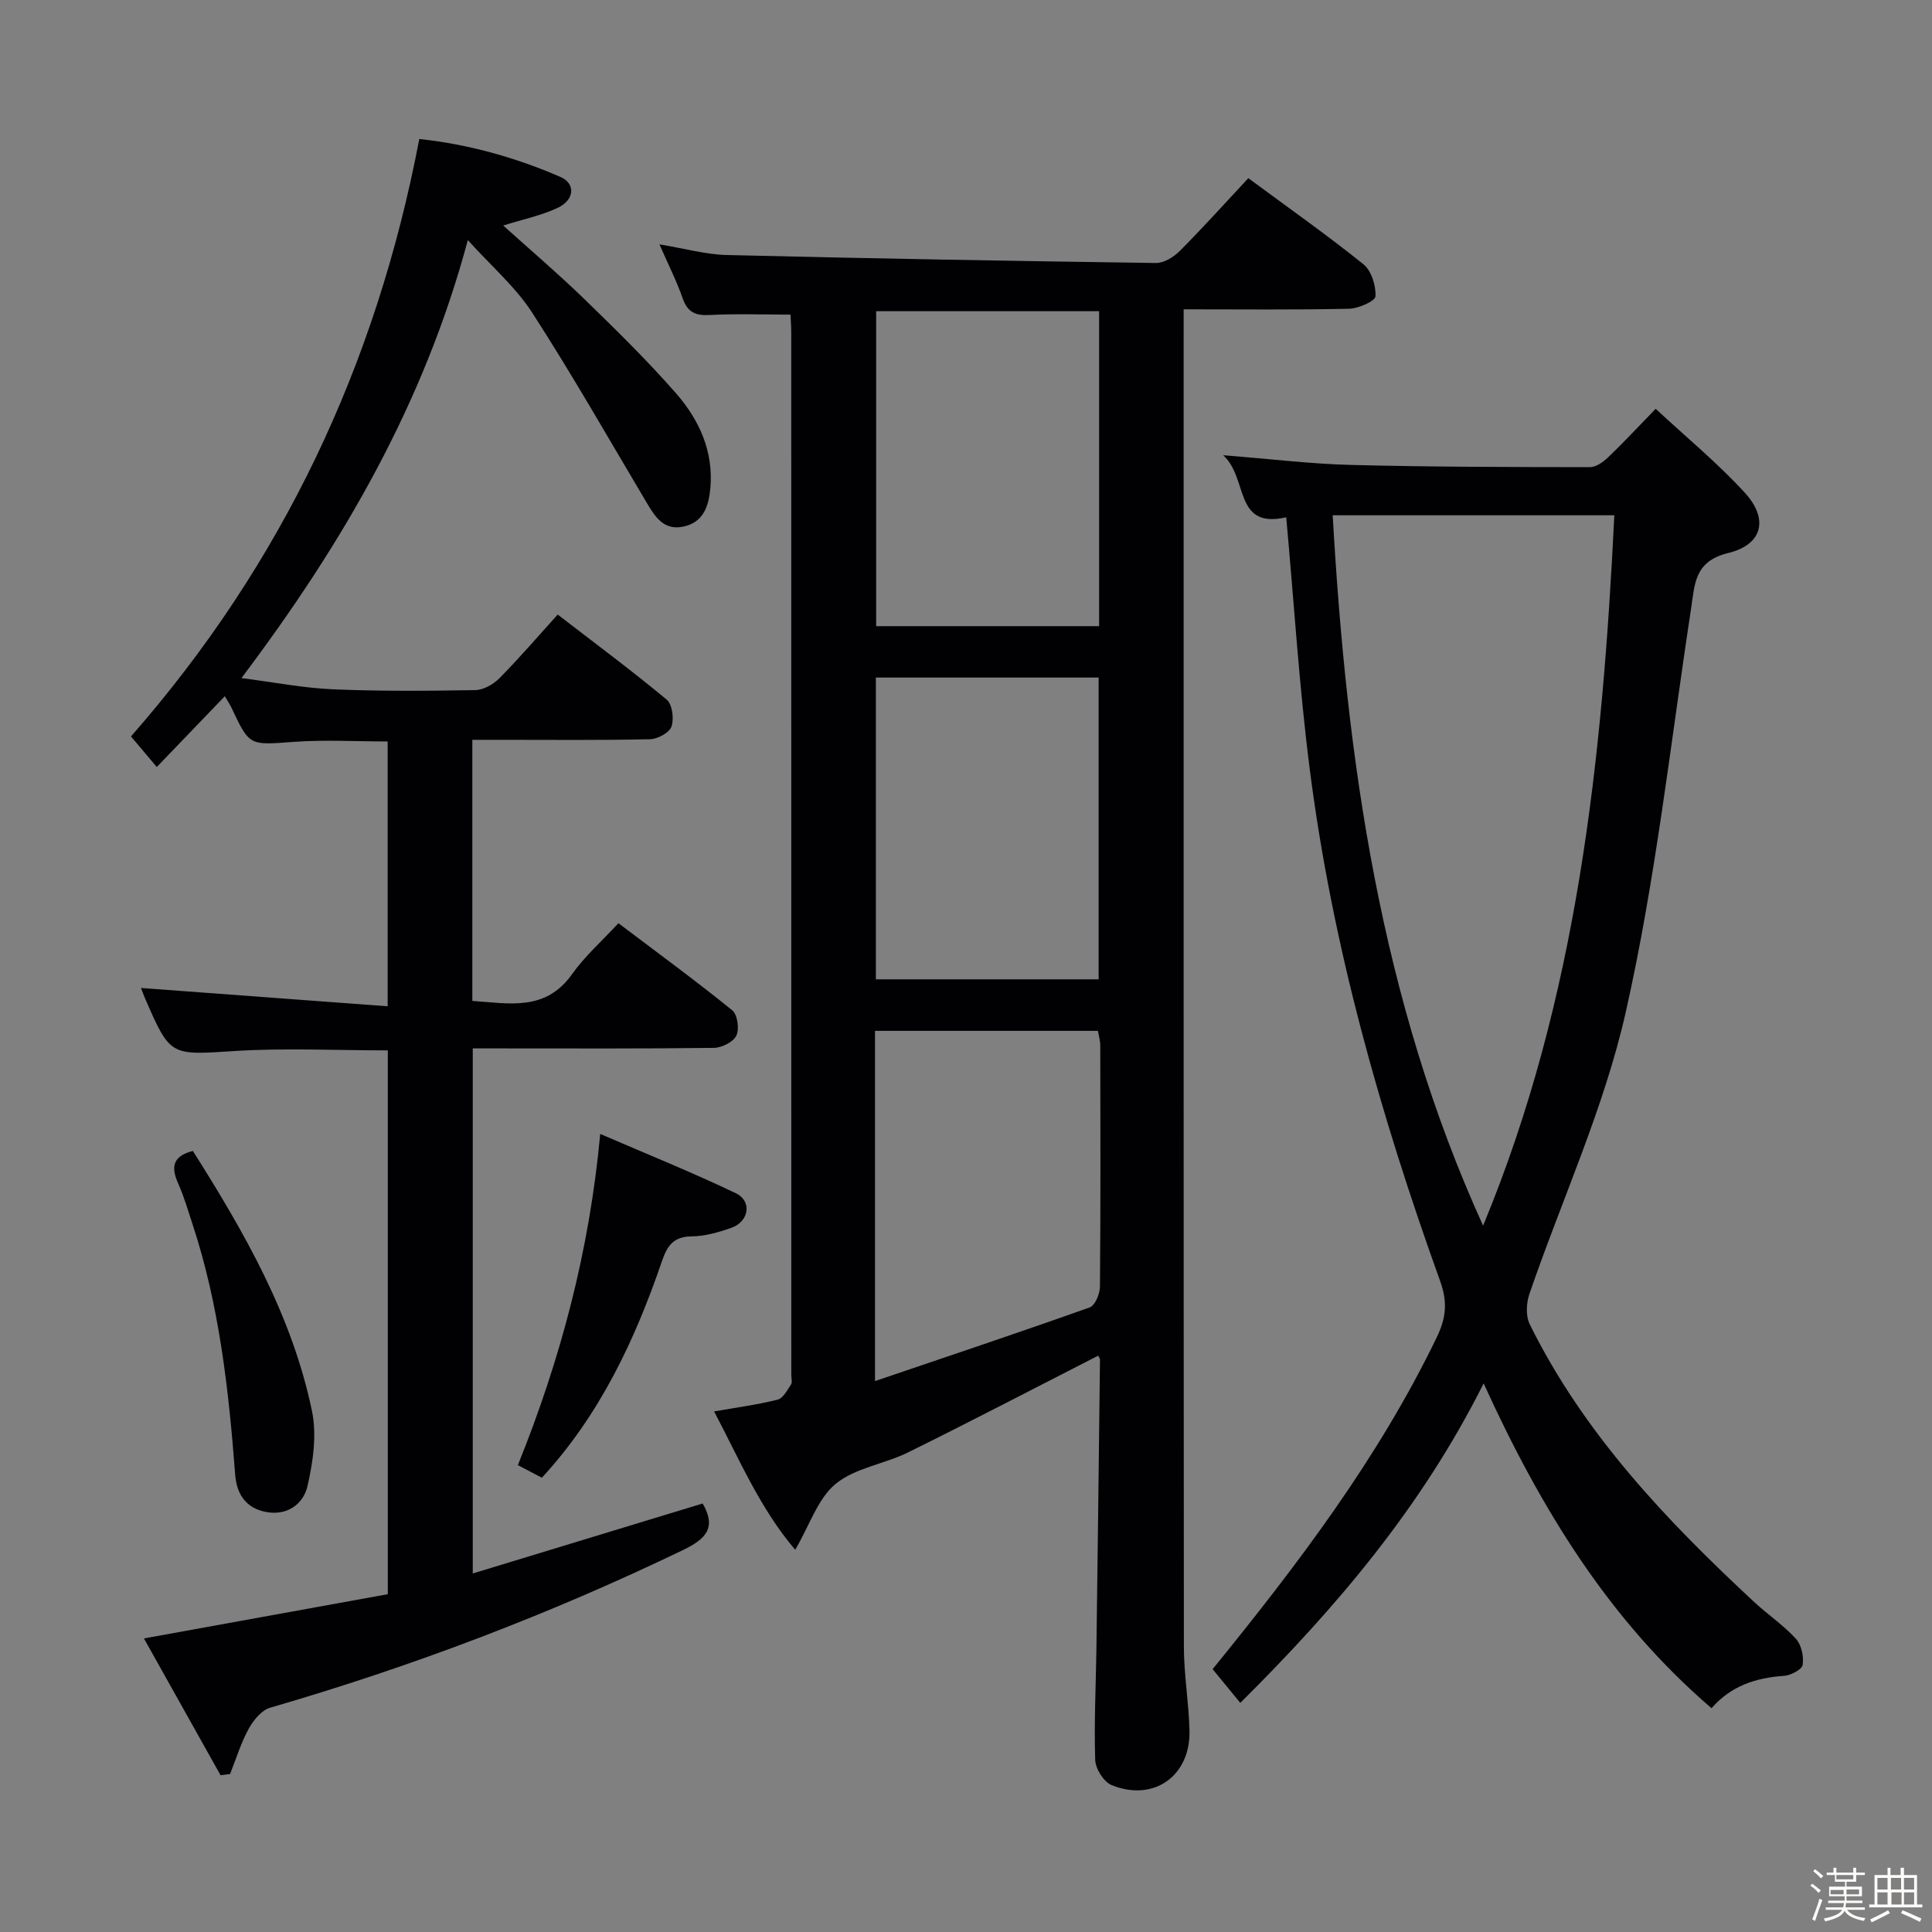 <svg enable-background="new 0 0 400 400" viewBox="0 0 400 400" xmlns="http://www.w3.org/2000/svg"><rect x="0" y="0" width="400" height="400" fill="#808080" stroke="none"/><path d="m374.8 390.4.4-.4c.7.5 1.3 1 1.8 1.4l-.5.5c-.5-.6-1.1-1.1-1.7-1.5zm1 7.3-.6-.3c.5-1.4 1.1-2.8 1.5-4.3.2.1.4.2.6.3-.5 1.3-1 2.8-1.5 4.3zm-.4-10.3.4-.4c.4.3 1 .8 1.7 1.4l-.5.5c-.4-.5-1-1-1.6-1.5zm2.5.3h1.7v-1h.6v1h3.5v-1h.6v1h1.8v.5h-1.8v1.4h-2v1h3.2v2h-3.2v.9h3.3v.5h-3.4c0 .3-.1.6-.1.9h4v.5h-3.7c.7.9 1.9 1.5 3.8 1.7-.1.2-.2.4-.3.6-2.1-.4-3.5-1.1-4-2.1-.4 1-1.8 1.7-4 2.2-.1-.2-.2-.4-.3-.6 2.1-.4 3.4-1 3.8-1.8h-3.4v-.5h3.6c.1-.3.1-.6.2-.9h-3.3v-.5h3.4c0-.3 0-.6 0-.9h-3.2v-2h3.3v-1h-2.1v-1.4h-1.7v-.5zm1.1 3.5v1h2.7c0-.3 0-.4 0-.4 0-.1 0-.2 0-.2 0-.1 0-.2 0-.3h-2.7zm1.2-3v.9h3.5v-.9zm4.7 3h-2.6v.6.4h2.6z" fill="#fcfbfa"/><path d="m393.6 386.7h.6v1.5h2.7v6.1h1.1v.6h-11v-.6h1.1v-6.1h2.7v-1.5h.6v1.5h2.1v-1.5zm-2.7 8.8.4.6c-1.2.6-2.5 1.3-3.8 1.9-.1-.2-.2-.4-.3-.6 1.2-.6 2.5-1.2 3.7-1.9zm-2.2-6.7v2.4h2.1v-2.4zm0 3v2.5h2.1v-2.5zm2.8-3v2.4h2.1v-2.4zm.1 3v2.5h2.1v-2.5h-2.2zm5.9 6.1c-1.4-.7-2.7-1.3-3.9-1.8l.3-.6c1.5.6 2.7 1.2 3.9 1.7zm-1.2-9.1h-2.1v2.4h2.1zm-2.1 3v2.5h2.1v-2.5z" fill="#fcfbfa"/><g fill="#010104"><path d="m227.36 280.68c-13.3 6.79-26.26 13.56-39.37 20.03-4.9 2.42-10.93 3.19-14.97 6.5-3.67 3.01-5.35 8.46-8.38 13.66-7.29-8.57-11.55-18.7-16.79-28.65 4.72-.83 8.99-1.39 13.15-2.44 1.13-.28 1.99-1.96 2.77-3.13.31-.46.06-1.3.06-1.97 0-71.97 0-143.94-.01-215.91 0-1.16-.1-2.31-.15-3.63-5.65 0-11.21-.21-16.75.08-2.96.16-4.58-.58-5.59-3.48-1.23-3.54-2.95-6.92-4.8-11.15 5.23.86 9.59 2.11 13.97 2.21 29.6.72 59.21 1.24 88.82 1.65 1.66.02 3.69-1.23 4.94-2.49 4.79-4.81 9.34-9.87 14.19-15.07 8.16 6.03 16.19 11.68 23.83 17.82 1.65 1.33 2.61 4.42 2.5 6.63-.05.99-3.5 2.54-5.44 2.58-11.15.25-22.3.12-34.28.12v5.48c0 90.46-.02 180.92.05 271.38 0 5.79 1.02 11.58 1.16 17.38.24 9.41-7.41 14.85-16.12 11.31-1.63-.66-3.34-3.39-3.4-5.22-.25-7.65.14-15.31.25-22.97.27-19.97.51-39.93.74-59.9.02-.24-.24-.52-.38-.82zm.2-216.25c-15.84 0-31.06 0-46.16 0v65.21h46.16c0-21.9 0-43.44 0-65.21zm-46.4 221.51c15.37-5.22 29.96-10.1 44.44-15.25 1.11-.39 2.11-2.78 2.13-4.25.15-16.63.1-33.26.07-49.89 0-1.09-.33-2.18-.49-3.12-15.57 0-30.79 0-46.15 0zm46.3-83.18c0-21.11 0-41.78 0-62.48-15.59 0-30.82 0-46.12 0v62.48z"/><path d="m45.66 367.54c-5.21-9.3-10.42-18.6-15.86-28.32 17.31-3.14 33.88-6.15 50.49-9.16 0-37.98 0-75.24 0-112.59-10.76 0-21.24-.52-31.65.13-13.38.84-13.35 1.24-18.66-11.02-.32-.74-.59-1.51-.79-2.03 16.89 1.25 33.76 2.5 51.07 3.79 0-19.06 0-36.79 0-54.83-6.65 0-13.11-.38-19.5.09-9.09.66-9.07.93-12.8-7-.35-.74-.81-1.42-1.41-2.46-4.73 4.92-9.3 9.68-14.09 14.66-1.97-2.34-3.56-4.22-5.34-6.33 31.24-35.64 50.75-76.8 59.69-123.69 9.99 1.06 19.81 3.76 29.23 7.86 3.19 1.39 2.92 4.77-.61 6.41-3.42 1.59-7.22 2.38-11.25 3.64 5.56 5.01 11.3 9.89 16.69 15.12 6.56 6.37 13.11 12.78 19.12 19.65 4.78 5.47 7.77 12.03 7.08 19.64-.33 3.62-1.39 7.02-5.55 7.92-4.11.89-5.9-2.04-7.67-5.01-7.8-13.12-15.35-26.4-23.63-39.22-3.45-5.35-8.49-9.68-13.36-15.08-9.07 33.85-25.86 62.8-46.87 90.68 6.64.85 12.76 2.05 18.91 2.32 9.82.42 19.66.34 29.49.17 1.7-.03 3.74-1.18 4.99-2.44 4.08-4.12 7.86-8.53 12.09-13.2 7.73 5.96 15.31 11.58 22.56 17.61 1.17.97 1.55 3.98.99 5.59-.44 1.27-2.87 2.57-4.44 2.61-10.33.23-20.66.12-30.99.12-1.81 0-3.61 0-5.8 0v54.06c7.57.49 15.11 2.25 20.64-5.53 2.67-3.76 6.23-6.9 9.61-10.56 8.33 6.3 16.1 11.98 23.56 18.03 1.09.88 1.51 3.88.86 5.23-.63 1.33-3.02 2.53-4.66 2.55-14.83.19-29.66.11-44.49.11-1.66 0-3.31 0-5.43 0v108.71c16.17-4.92 31.95-9.73 47.6-14.49 2.88 5.01.72 7.33-4.07 9.64-27.59 13.3-56.09 24.11-85.5 32.65-1.78.52-3.47 2.61-4.44 4.39-1.61 2.94-2.59 6.21-3.84 9.34-.66.08-1.32.16-1.97.24z"/><path d="m266.3 107.1c-10.94 2.49-7.78-8.11-13.06-12.85 9.86.78 18.16 1.8 26.47 2.01 16.48.42 32.98.44 49.47.46 1.26 0 2.74-1.06 3.75-2.02 3.13-2.99 6.07-6.17 9.86-10.06 6.33 5.89 12.85 11.24 18.48 17.4 4.95 5.42 3.66 10.72-3.44 12.45-7.06 1.72-6.93 6.41-7.72 11.59-4.26 27.87-7.32 56.01-13.51 83.45-4.49 19.92-13.26 38.88-19.94 58.33-.66 1.91-.8 4.6.06 6.33 11.18 22.63 28.25 40.57 46.5 57.52 2.8 2.6 6.04 4.77 8.6 7.58 1.15 1.26 1.67 3.68 1.4 5.41-.15.97-2.47 2.17-3.88 2.27-5.86.39-11.02 2.12-14.98 6.7-21.18-18.18-35.28-41.14-47.19-67.25-12.87 25.68-30.51 46.41-50.38 66.14-2.07-2.52-3.9-4.75-5.73-6.98 17.59-21.64 34.27-43.59 46.39-68.67 1.93-3.99 2.3-7.26.73-11.64-12.39-34.43-22.36-69.55-27-105.93-2.2-17.12-3.25-34.38-4.88-52.24zm40.76 146.66c19.57-47.18 24.71-96.73 27.17-147.08-19.84 0-38.75 0-58.31 0 2.88 50.81 9.89 100.36 31.14 147.08z"/><path d="m112.19 305.95c-1.6-.84-3.17-1.67-4.97-2.61 8.83-21.89 14.8-44.25 17.05-68.57 9.65 4.17 19 7.93 28.08 12.28 3.42 1.64 2.73 5.87-.94 7.16-2.64.93-5.48 1.75-8.23 1.77-3.74.04-5.04 1.94-6.12 5.1-5.59 16.32-12.81 31.77-24.87 44.87z"/><path d="m39.93 238.29c10.62 16.79 20.55 34.05 24.66 53.84 1.03 4.96.22 10.59-.95 15.63-.84 3.58-4.12 6.09-8.49 5.29-4.23-.78-6.15-3.68-6.46-7.75-1.34-17.55-3.28-34.99-8.82-51.82-.93-2.83-1.76-5.72-2.97-8.43-1.49-3.32-1.26-5.67 3.03-6.76z"/></g></svg>